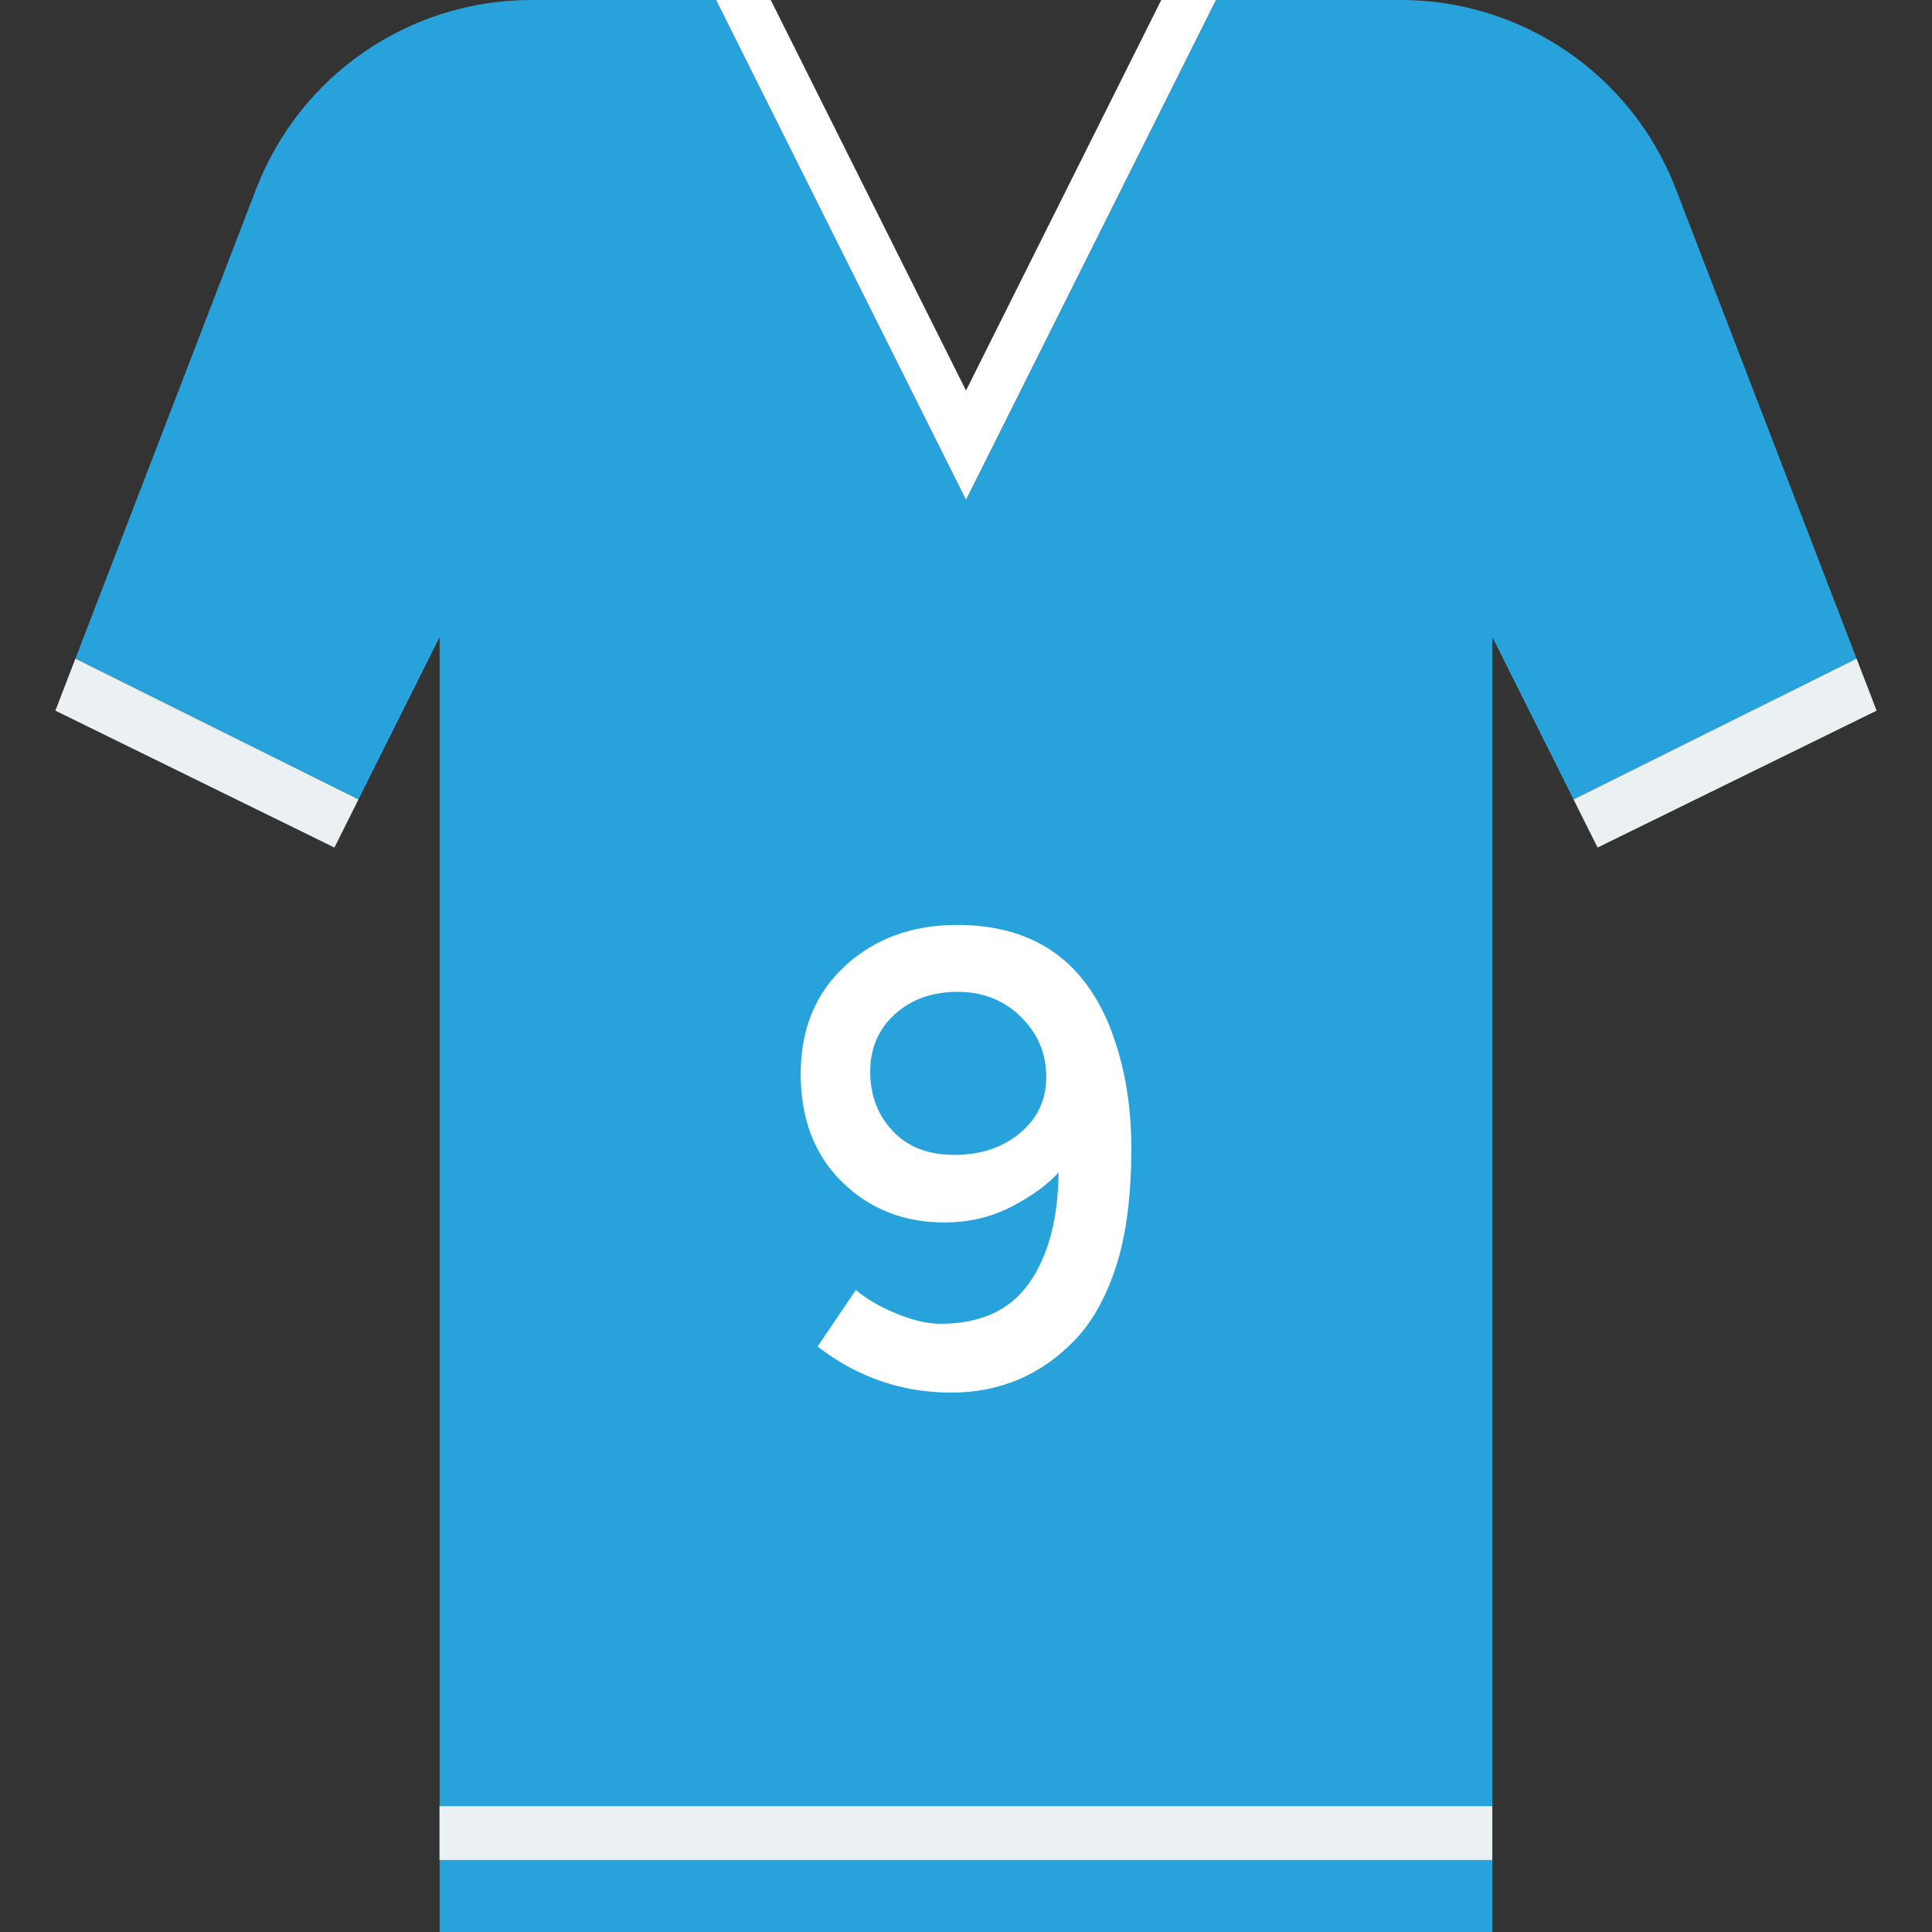 <?xml version="1.0" encoding="iso-8859-1"?>
<!-- Generator: Adobe Illustrator 19.0.0, SVG Export Plug-In . SVG Version: 6.00 Build 0)  -->
<svg xmlns="http://www.w3.org/2000/svg" xmlns:xlink="http://www.w3.org/1999/xlink" version="1.1" id="Capa_1" x="0px" y="0px" viewBox="0 0 409.599 409.599" style="enable-background:new 0 0 409.599 409.599;" xml:space="preserve">
<rect x="0" y="0" width="409.599" height="409.599" fill="#333333" stroke="none"/>
<polygon style="fill:#FFFFFF;" points="257.81,0 246.196,0 204.8,82.792 163.404,0 151.789,0 204.8,106.026 "/>
<path style="fill:#27A2DB;" d="M355.256,39.969C345.974,15.932,322.838,0,297,0h-39.19L204.8,106.026L151.789,0H112.6  C86.762,0,63.625,15.932,54.343,39.969l-38.356,99.662l60.011,29.857l17.206-34.411v274.521h223.191V135.078l17.206,34.411  l60.011-29.857L355.256,39.969z"/>
<g>
	<polygon style="fill:#EBF0F3;" points="11.741,150.664 70.898,179.689 75.998,169.489 15.987,139.632  "/>
	<polygon style="fill:#EBF0F3;" points="333.601,169.489 338.701,179.689 397.858,150.664 393.612,139.632  "/>
	<rect x="93.184" y="382.924" style="fill:#EBF0F3;" width="223.191" height="11.407"/>
</g>
<path style="fill:#FFFFFF;" d="M199.364,280.652c8.529,0,14.816-2.892,18.862-8.675c4.035-5.783,6.108-13.595,6.198-23.413  c-2.298,2.566-5.604,4.976-9.919,7.229c-4.315,2.253-9.089,3.373-14.323,3.373c-8.63,0-15.859-2.869-21.687-8.607  c-5.828-5.738-8.742-13.359-8.742-22.863c0-9.504,3.138-17.148,9.426-22.931c6.287-5.783,14.211-8.675,23.76-8.675  c15.422,0,26.08,6.881,31.953,20.655c3.306,7.901,4.954,16.8,4.954,26.719s-1.054,18.179-3.161,24.791  c-2.118,6.612-5.01,11.846-8.675,15.702c-7.162,7.52-15.959,11.286-26.382,11.286c-10.412,0-19.849-3.25-28.299-9.773l8.125-11.981  c2.118,1.838,4.931,3.486,8.473,4.954C193.458,279.912,196.607,280.652,199.364,280.652z M202.323,244.844  c5.548,0,10.188-1.535,13.909-4.618c3.721-3.071,5.581-7.061,5.581-11.981c0-4.909-1.793-9.134-5.38-12.664  c-3.575-3.542-8.058-5.301-13.427-5.301c-5.368,0-9.795,1.58-13.292,4.752c-3.486,3.161-5.223,7.229-5.223,12.183  c0,4.954,1.58,9.134,4.741,12.53C192.404,243.14,196.764,244.844,202.323,244.844z"/>
<g>
</g>
<g>
</g>
<g>
</g>
<g>
</g>
<g>
</g>
<g>
</g>
<g>
</g>
<g>
</g>
<g>
</g>
<g>
</g>
<g>
</g>
<g>
</g>
<g>
</g>
<g>
</g>
<g>
</g>
</svg>
